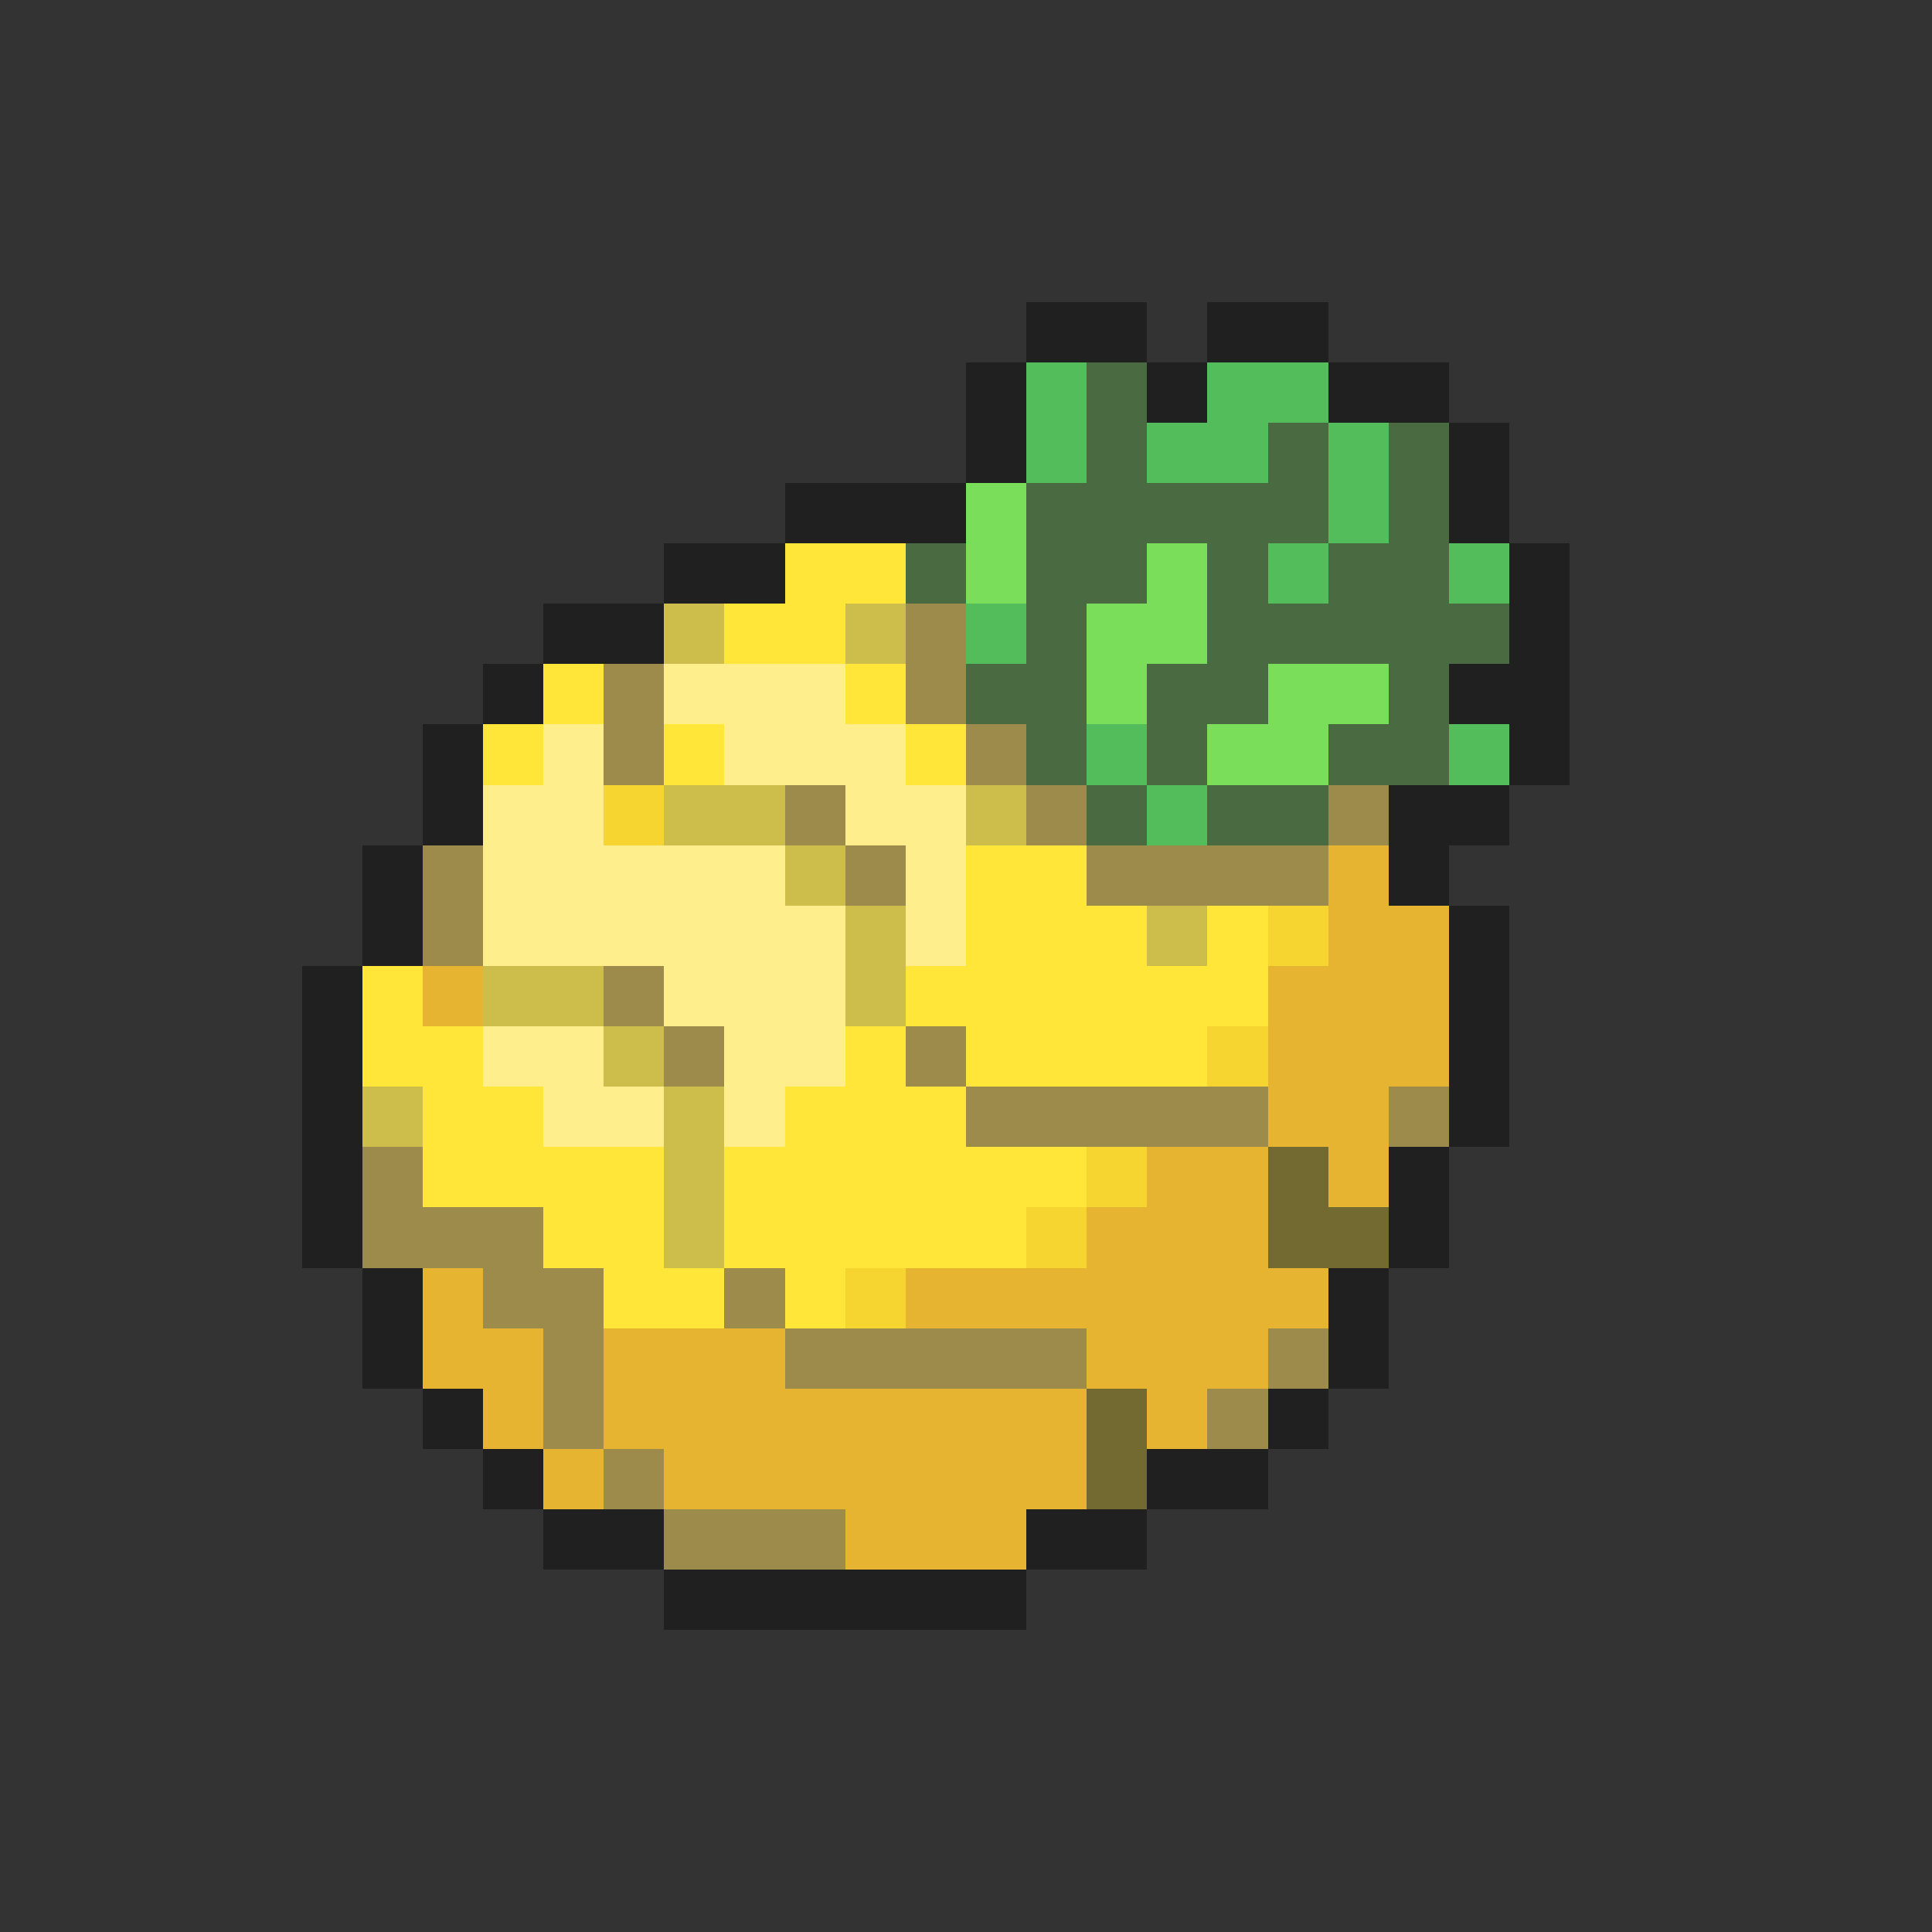 <svg xmlns="http://www.w3.org/2000/svg" viewBox="0 -0.5 32 32" shape-rendering="crispEdges">
<rect x="0" y="-0.5" width="32" height="32" fill="#333333" stroke="none"/>
<path stroke="#202020" d="M17 5h2M20 5h2M16 6h1M19 6h1M22 6h2M16 7h1M24 7h1M13 8h3M24 8h1M11 9h2M25 9h1M9 10h2M25 10h1M8 11h1M24 11h2M7 12h1M25 12h1M7 13h1M23 13h2M6 14h1M23 14h1M6 15h1M24 15h1M5 16h1M24 16h1M5 17h1M24 17h1M5 18h1M24 18h1M5 19h1M23 19h1M5 20h1M23 20h1M6 21h1M22 21h1M6 22h1M22 22h1M7 23h1M21 23h1M8 24h1M19 24h2M9 25h2M17 25h2M11 26h6" />
<path stroke="#52bd5a" d="M17 6h1M20 6h2M17 7h1M19 7h2M22 7h1M22 8h1M21 9h1M24 9h1M16 10h1M18 12h1M24 12h1M19 13h1" />
<path stroke="#4a6a41" d="M18 6h1M18 7h1M21 7h1M23 7h1M17 8h5M23 8h1M15 9h1M17 9h2M20 9h1M22 9h2M17 10h1M20 10h5M16 11h2M19 11h2M23 11h1M17 12h1M19 12h1M22 12h2M18 13h1M20 13h2" />
<path stroke="#7bde5a" d="M16 8h1M16 9h1M19 9h1M18 10h2M18 11h1M21 11h2M20 12h2" />
<path stroke="#ffe639" d="M13 9h2M12 10h2M9 11h1M14 11h1M8 12h1M11 12h1M15 12h1M16 14h2M16 15h3M20 15h1M6 16h1M15 16h6M6 17h2M14 17h1M16 17h4M7 18h2M13 18h3M7 19h4M12 19h6M9 20h2M12 20h5M10 21h2M13 21h1" />
<path stroke="#cdbd4a" d="M11 10h1M14 10h1M11 13h2M16 13h1M13 14h1M14 15h1M19 15h1M8 16h2M14 16h1M10 17h1M6 18h1M11 18h1M11 19h1M11 20h1" />
<path stroke="#9c8b4a" d="M15 10h1M10 11h1M15 11h1M10 12h1M16 12h1M13 13h1M17 13h1M22 13h1M7 14h1M14 14h1M18 14h4M7 15h1M10 16h1M11 17h1M15 17h1M16 18h5M23 18h1M6 19h1M6 20h3M8 21h2M12 21h1M9 22h1M13 22h5M21 22h1M9 23h1M20 23h1M10 24h1M11 25h3" />
<path stroke="#ffee8b" d="M11 11h3M9 12h1M12 12h3M8 13h2M14 13h2M8 14h5M15 14h1M8 15h6M15 15h1M11 16h3M8 17h2M12 17h2M9 18h2M12 18h1" />
<path stroke="#f6d531" d="M10 13h1M21 15h1M20 17h1M18 19h1M17 20h1M14 21h1" />
<path stroke="#e6b431" d="M22 14h1M22 15h2M7 16h1M21 16h3M21 17h3M21 18h2M19 19h2M22 19h1M18 20h3M7 21h1M15 21h7M7 22h2M10 22h3M18 22h3M8 23h1M10 23h8M19 23h1M9 24h1M11 24h7M14 25h3" />
<path stroke="#736a31" d="M21 19h1M21 20h2M18 23h1M18 24h1" />
</svg>